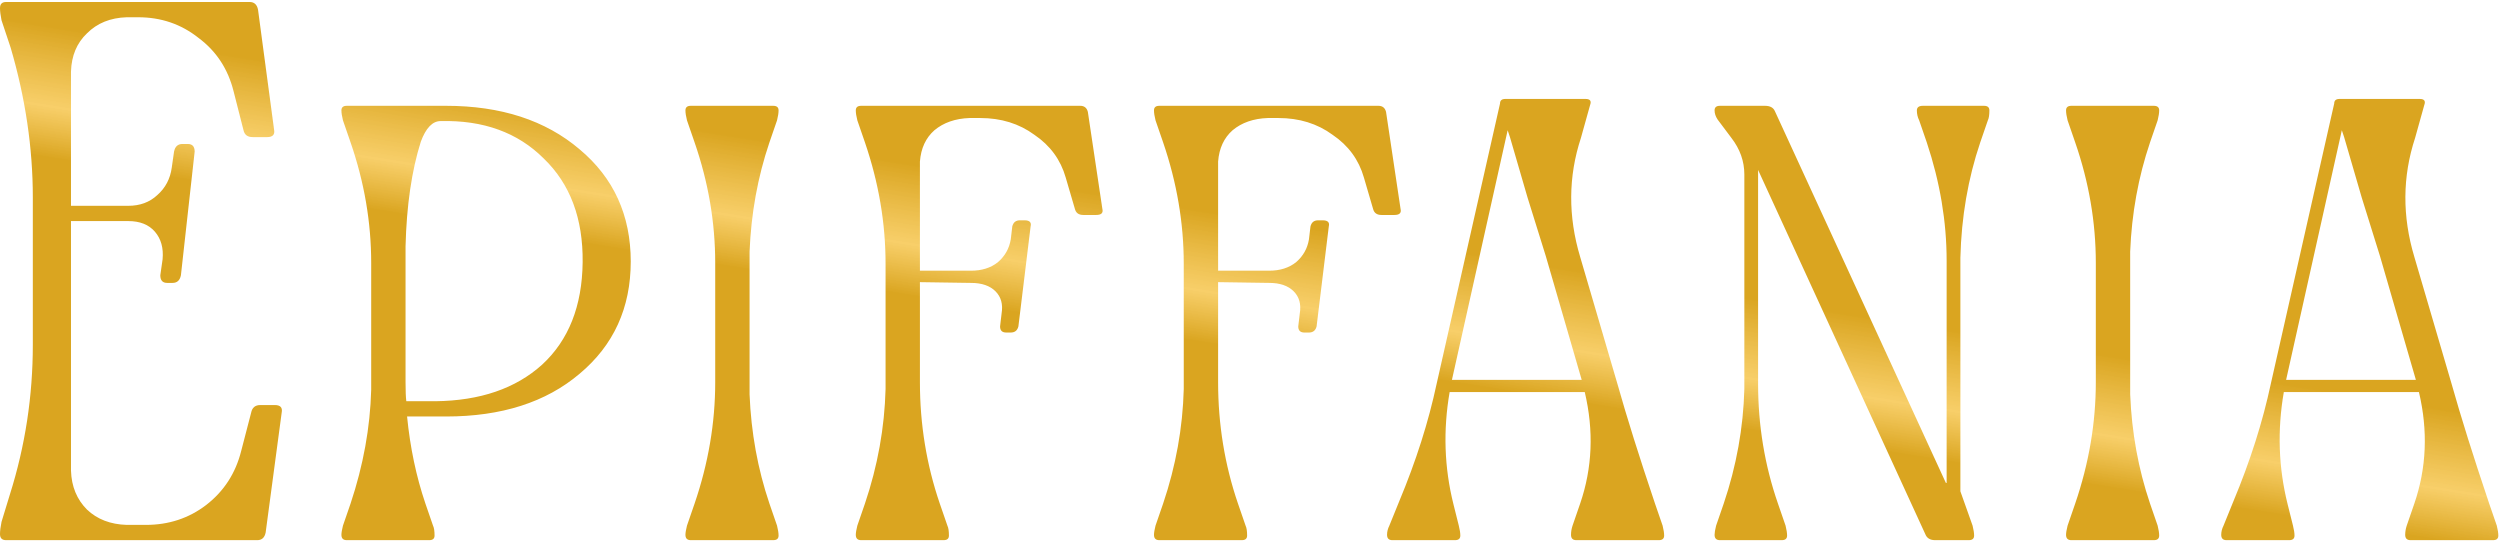 <svg width="655" height="142" viewBox="0 0 655 142" fill="none" xmlns="http://www.w3.org/2000/svg">
<path d="M5.66244e-07 139.922C5.66244e-07 139.122 0.133 138.055 0.4 136.722L2.6 129.522C6.6 116.855 8.6 103.789 8.6 90.322V51.722C8.6 38.789 6.667 25.722 2.8 12.522L0.4 5.322C0.133 3.989 5.66244e-07 2.922 5.66244e-07 2.122C5.66244e-07 1.055 0.533 0.522 1.6 0.522H65.4C66.6 0.522 67.333 1.189 67.6 2.522L71.8 33.922C72.067 35.255 71.467 35.922 70 35.922H66.2C64.867 35.922 64.067 35.322 63.8 34.122L61.2 23.922C59.733 18.055 56.667 13.389 52 9.922C47.467 6.322 42.2 4.522 36.2 4.522H33.2C28.933 4.655 25.467 6.055 22.8 8.722C20.133 11.255 18.733 14.589 18.6 18.722V53.922H33.6C36.667 53.922 39.2 52.989 41.2 51.122C43.333 49.255 44.6 46.855 45 43.922L45.6 39.722C45.867 38.389 46.6 37.722 47.8 37.722H49.2C50.4 37.722 51 38.389 51 39.722L47.4 72.122C47.133 73.455 46.4 74.122 45.2 74.122H43.8C42.6 74.122 42 73.455 42 72.122L42.6 67.922C42.867 64.989 42.2 62.589 40.6 60.722C39 58.855 36.667 57.922 33.6 57.922H18.6V123.322C18.733 127.455 20.133 130.855 22.8 133.522C25.467 136.055 28.933 137.389 33.2 137.522H38.2C44.2 137.522 49.467 135.789 54 132.322C58.667 128.722 61.733 123.989 63.2 118.122L65.8 108.122C66.067 106.789 66.867 106.122 68.2 106.122H72C73.467 106.122 74.067 106.789 73.8 108.122L69.6 139.522C69.333 140.855 68.6 141.522 67.4 141.522H40.6H1.6C0.533 141.522 5.66244e-07 140.989 5.66244e-07 139.922ZM89.453 28.922C89.453 28.122 89.92 27.722 90.853 27.722H114.653H116.853C131.253 27.722 142.92 31.522 151.853 39.122C160.786 46.589 165.253 56.389 165.253 68.522C165.253 80.655 160.786 90.455 151.853 97.922C143.053 105.389 131.386 109.122 116.853 109.122H106.653C107.453 117.255 109.053 124.855 111.453 131.922L113.453 137.722C113.72 138.255 113.853 139.122 113.853 140.322C113.853 141.122 113.386 141.522 112.453 141.522H90.853C89.92 141.522 89.453 141.055 89.453 140.122C89.453 139.589 89.587 138.789 89.853 137.722L91.853 131.922C95.186 121.922 96.987 111.989 97.253 102.122V68.922C97.253 58.255 95.453 47.722 91.853 37.322L89.853 31.522C89.587 30.455 89.453 29.589 89.453 28.922ZM106.253 100.122C106.253 102.389 106.32 104.055 106.453 105.122H114.053C125.786 104.989 135.12 101.789 142.053 95.522C148.986 89.122 152.52 80.189 152.653 68.722C152.786 57.255 149.386 48.189 142.453 41.522C135.653 34.722 126.653 31.455 115.453 31.722C113.32 31.722 111.586 33.522 110.253 37.122C107.853 44.722 106.52 53.855 106.253 64.522V100.122ZM179.586 140.122C179.586 139.589 179.719 138.789 179.986 137.722L181.986 131.922C185.586 121.389 187.386 110.789 187.386 100.122V68.922C187.386 58.255 185.586 47.722 181.986 37.322L179.986 31.522C179.719 30.455 179.586 29.589 179.586 28.922C179.586 28.122 180.053 27.722 180.986 27.722H202.586C203.519 27.722 203.986 28.122 203.986 28.922C203.986 29.589 203.853 30.455 203.586 31.522L201.586 37.322C198.519 46.389 196.786 55.922 196.386 65.922V103.322C196.786 113.322 198.519 122.855 201.586 131.922L203.586 137.722C203.853 138.789 203.986 139.655 203.986 140.322C203.986 141.122 203.519 141.522 202.586 141.522H180.986C180.053 141.522 179.586 141.055 179.586 140.122ZM224.219 28.922C224.219 28.122 224.685 27.722 225.619 27.722H283.019C284.085 27.722 284.752 28.255 285.019 29.322L288.819 54.722C289.085 55.789 288.552 56.322 287.219 56.322H283.819C282.619 56.322 281.885 55.789 281.619 54.722L279.219 46.522C277.885 41.855 275.152 38.122 271.019 35.322C267.019 32.389 262.285 30.922 256.819 30.922H254.019C250.285 31.055 247.219 32.122 244.819 34.122C242.552 36.122 241.285 38.855 241.019 42.322V70.922H254.419C257.219 70.922 259.552 70.189 261.419 68.722C263.285 67.122 264.419 65.122 264.819 62.722L265.219 59.322C265.485 58.255 266.152 57.722 267.219 57.722H268.419C269.752 57.722 270.285 58.255 270.019 59.322L266.819 85.522C266.552 86.589 265.885 87.122 264.819 87.122H263.619C262.552 87.122 262.019 86.589 262.019 85.522L262.419 82.122C262.819 79.722 262.285 77.789 260.819 76.322C259.352 74.855 257.219 74.122 254.419 74.122L241.019 73.922V100.122C241.019 111.189 242.752 121.789 246.219 131.922L248.219 137.722C248.485 138.255 248.619 139.122 248.619 140.322C248.619 141.122 248.152 141.522 247.219 141.522H225.619C224.685 141.522 224.219 141.055 224.219 140.122C224.219 139.589 224.352 138.789 224.619 137.722L226.619 131.922C229.952 122.055 231.752 112.055 232.019 101.922V69.122C232.019 58.455 230.219 47.855 226.619 37.322L224.619 31.522C224.352 30.455 224.219 29.589 224.219 28.922ZM302.344 28.922C302.344 28.122 302.81 27.722 303.744 27.722H361.144C362.21 27.722 362.877 28.255 363.144 29.322L366.944 54.722C367.21 55.789 366.677 56.322 365.344 56.322H361.944C360.744 56.322 360.01 55.789 359.744 54.722L357.344 46.522C356.01 41.855 353.277 38.122 349.144 35.322C345.144 32.389 340.41 30.922 334.944 30.922H332.144C328.41 31.055 325.344 32.122 322.944 34.122C320.677 36.122 319.41 38.855 319.144 42.322V70.922H332.544C335.344 70.922 337.677 70.189 339.544 68.722C341.41 67.122 342.544 65.122 342.944 62.722L343.344 59.322C343.61 58.255 344.277 57.722 345.344 57.722H346.544C347.877 57.722 348.41 58.255 348.144 59.322L344.944 85.522C344.677 86.589 344.01 87.122 342.944 87.122H341.744C340.677 87.122 340.144 86.589 340.144 85.522L340.544 82.122C340.944 79.722 340.41 77.789 338.944 76.322C337.477 74.855 335.344 74.122 332.544 74.122L319.144 73.922V100.122C319.144 111.189 320.877 121.789 324.344 131.922L326.344 137.722C326.61 138.255 326.744 139.122 326.744 140.322C326.744 141.122 326.277 141.522 325.344 141.522H303.744C302.81 141.522 302.344 141.055 302.344 140.122C302.344 139.589 302.477 138.789 302.744 137.722L304.744 131.922C308.077 122.055 309.877 112.055 310.144 101.922V69.122C310.144 58.455 308.344 47.855 304.744 37.322L302.744 31.522C302.477 30.455 302.344 29.589 302.344 28.922ZM363.406 140.122C363.406 139.322 363.606 138.522 364.006 137.722L366.606 131.322C371.006 120.789 374.273 110.522 376.406 100.522L393.006 27.122C393.006 26.322 393.473 25.922 394.406 25.922H415.406C416.606 25.922 417.006 26.455 416.606 27.522L414.206 36.122C410.873 46.255 410.806 56.655 414.006 67.322L423.806 100.722C426.206 109.255 429.473 119.655 433.606 131.922L435.606 137.722C435.873 138.789 436.006 139.655 436.006 140.322C436.006 141.122 435.54 141.522 434.606 141.522H413.006C412.073 141.522 411.606 141.055 411.606 140.122C411.606 139.322 411.74 138.522 412.006 137.722L414.006 131.922C417.206 122.589 417.606 112.855 415.206 102.722H379.806C378.073 112.722 378.406 122.522 380.806 132.122L382.206 137.722C382.473 138.789 382.606 139.655 382.606 140.322C382.606 141.122 382.14 141.522 381.206 141.522H364.806C363.873 141.522 363.406 141.055 363.406 140.122ZM380.406 99.522H414.406L405.006 67.122C404.073 64.055 402.473 58.922 400.206 51.722C398.073 44.389 396.54 39.122 395.606 35.922L395.006 34.122L380.406 99.522ZM450.019 31.322C449.485 30.522 449.219 29.722 449.219 28.922C449.219 28.122 449.685 27.722 450.619 27.722H452.819H460.419H462.419C463.752 27.722 464.619 28.189 465.019 29.122L509.819 126.522H510.019V68.322C510.019 58.055 508.285 47.722 504.819 37.322L502.819 31.522C502.419 30.722 502.219 29.855 502.219 28.922C502.219 28.122 502.752 27.722 503.819 27.722H519.819C520.752 27.722 521.219 28.122 521.219 28.922C521.219 30.122 521.085 30.989 520.819 31.522L518.819 37.322C515.619 46.789 513.885 56.855 513.619 67.522V128.722L516.819 137.722C517.085 138.789 517.219 139.655 517.219 140.322C517.219 141.122 516.752 141.522 515.819 141.522H507.019C505.685 141.522 504.819 140.989 504.419 139.922L460.619 44.522V100.522C460.619 111.455 462.352 121.922 465.819 131.922L467.819 137.722C468.085 138.789 468.219 139.655 468.219 140.322C468.219 141.122 467.752 141.522 466.819 141.522H450.619C449.685 141.522 449.219 141.055 449.219 140.122C449.219 139.589 449.352 138.789 449.619 137.722L451.619 131.922C454.952 122.055 456.752 112.055 457.019 101.922V45.722C457.019 42.255 455.885 39.055 453.619 36.122L450.019 31.322ZM541.305 140.122C541.305 139.589 541.438 138.789 541.705 137.722L543.705 131.922C547.305 121.389 549.105 110.789 549.105 100.122V68.922C549.105 58.255 547.305 47.722 543.705 37.322L541.705 31.522C541.438 30.455 541.305 29.589 541.305 28.922C541.305 28.122 541.771 27.722 542.705 27.722H564.305C565.238 27.722 565.705 28.122 565.705 28.922C565.705 29.589 565.571 30.455 565.305 31.522L563.305 37.322C560.238 46.389 558.505 55.922 558.105 65.922V103.322C558.505 113.322 560.238 122.855 563.305 131.922L565.305 137.722C565.571 138.789 565.705 139.655 565.705 140.322C565.705 141.122 565.238 141.522 564.305 141.522H542.705C541.771 141.522 541.305 141.055 541.305 140.122ZM581.961 140.122C581.961 139.322 582.161 138.522 582.561 137.722L585.161 131.322C589.561 120.789 592.828 110.522 594.961 100.522L611.561 27.122C611.561 26.322 612.028 25.922 612.961 25.922H633.961C635.161 25.922 635.561 26.455 635.161 27.522L632.761 36.122C629.428 46.255 629.361 56.655 632.561 67.322L642.361 100.722C644.761 109.255 648.028 119.655 652.161 131.922L654.161 137.722C654.428 138.789 654.561 139.655 654.561 140.322C654.561 141.122 654.094 141.522 653.161 141.522H631.561C630.628 141.522 630.161 141.055 630.161 140.122C630.161 139.322 630.294 138.522 630.561 137.722L632.561 131.922C635.761 122.589 636.161 112.855 633.761 102.722H598.361C596.628 112.722 596.961 122.522 599.361 132.122L600.761 137.722C601.028 138.789 601.161 139.655 601.161 140.322C601.161 141.122 600.694 141.522 599.761 141.522H583.361C582.428 141.522 581.961 141.055 581.961 140.122ZM598.961 99.522H632.961L623.561 67.122C622.628 64.055 621.028 58.922 618.761 51.722C616.628 44.389 615.094 39.122 614.161 35.922L613.561 34.122L598.961 99.522Z" fill="url(#paint0_linear_11_3)"/>
<defs>
<linearGradient id="paint0_linear_11_3" x1="350.5" y1="-13.619" x2="323.191" y2="157.022" gradientUnits="userSpaceOnUse">
<stop offset="0.425" stop-color="#DAA520"/>
<stop offset="0.546" stop-color="#F7CB5E" stop-opacity="0.93"/>
<stop offset="0.623" stop-color="#DAA520"/>
</linearGradient>
</defs>
</svg>
